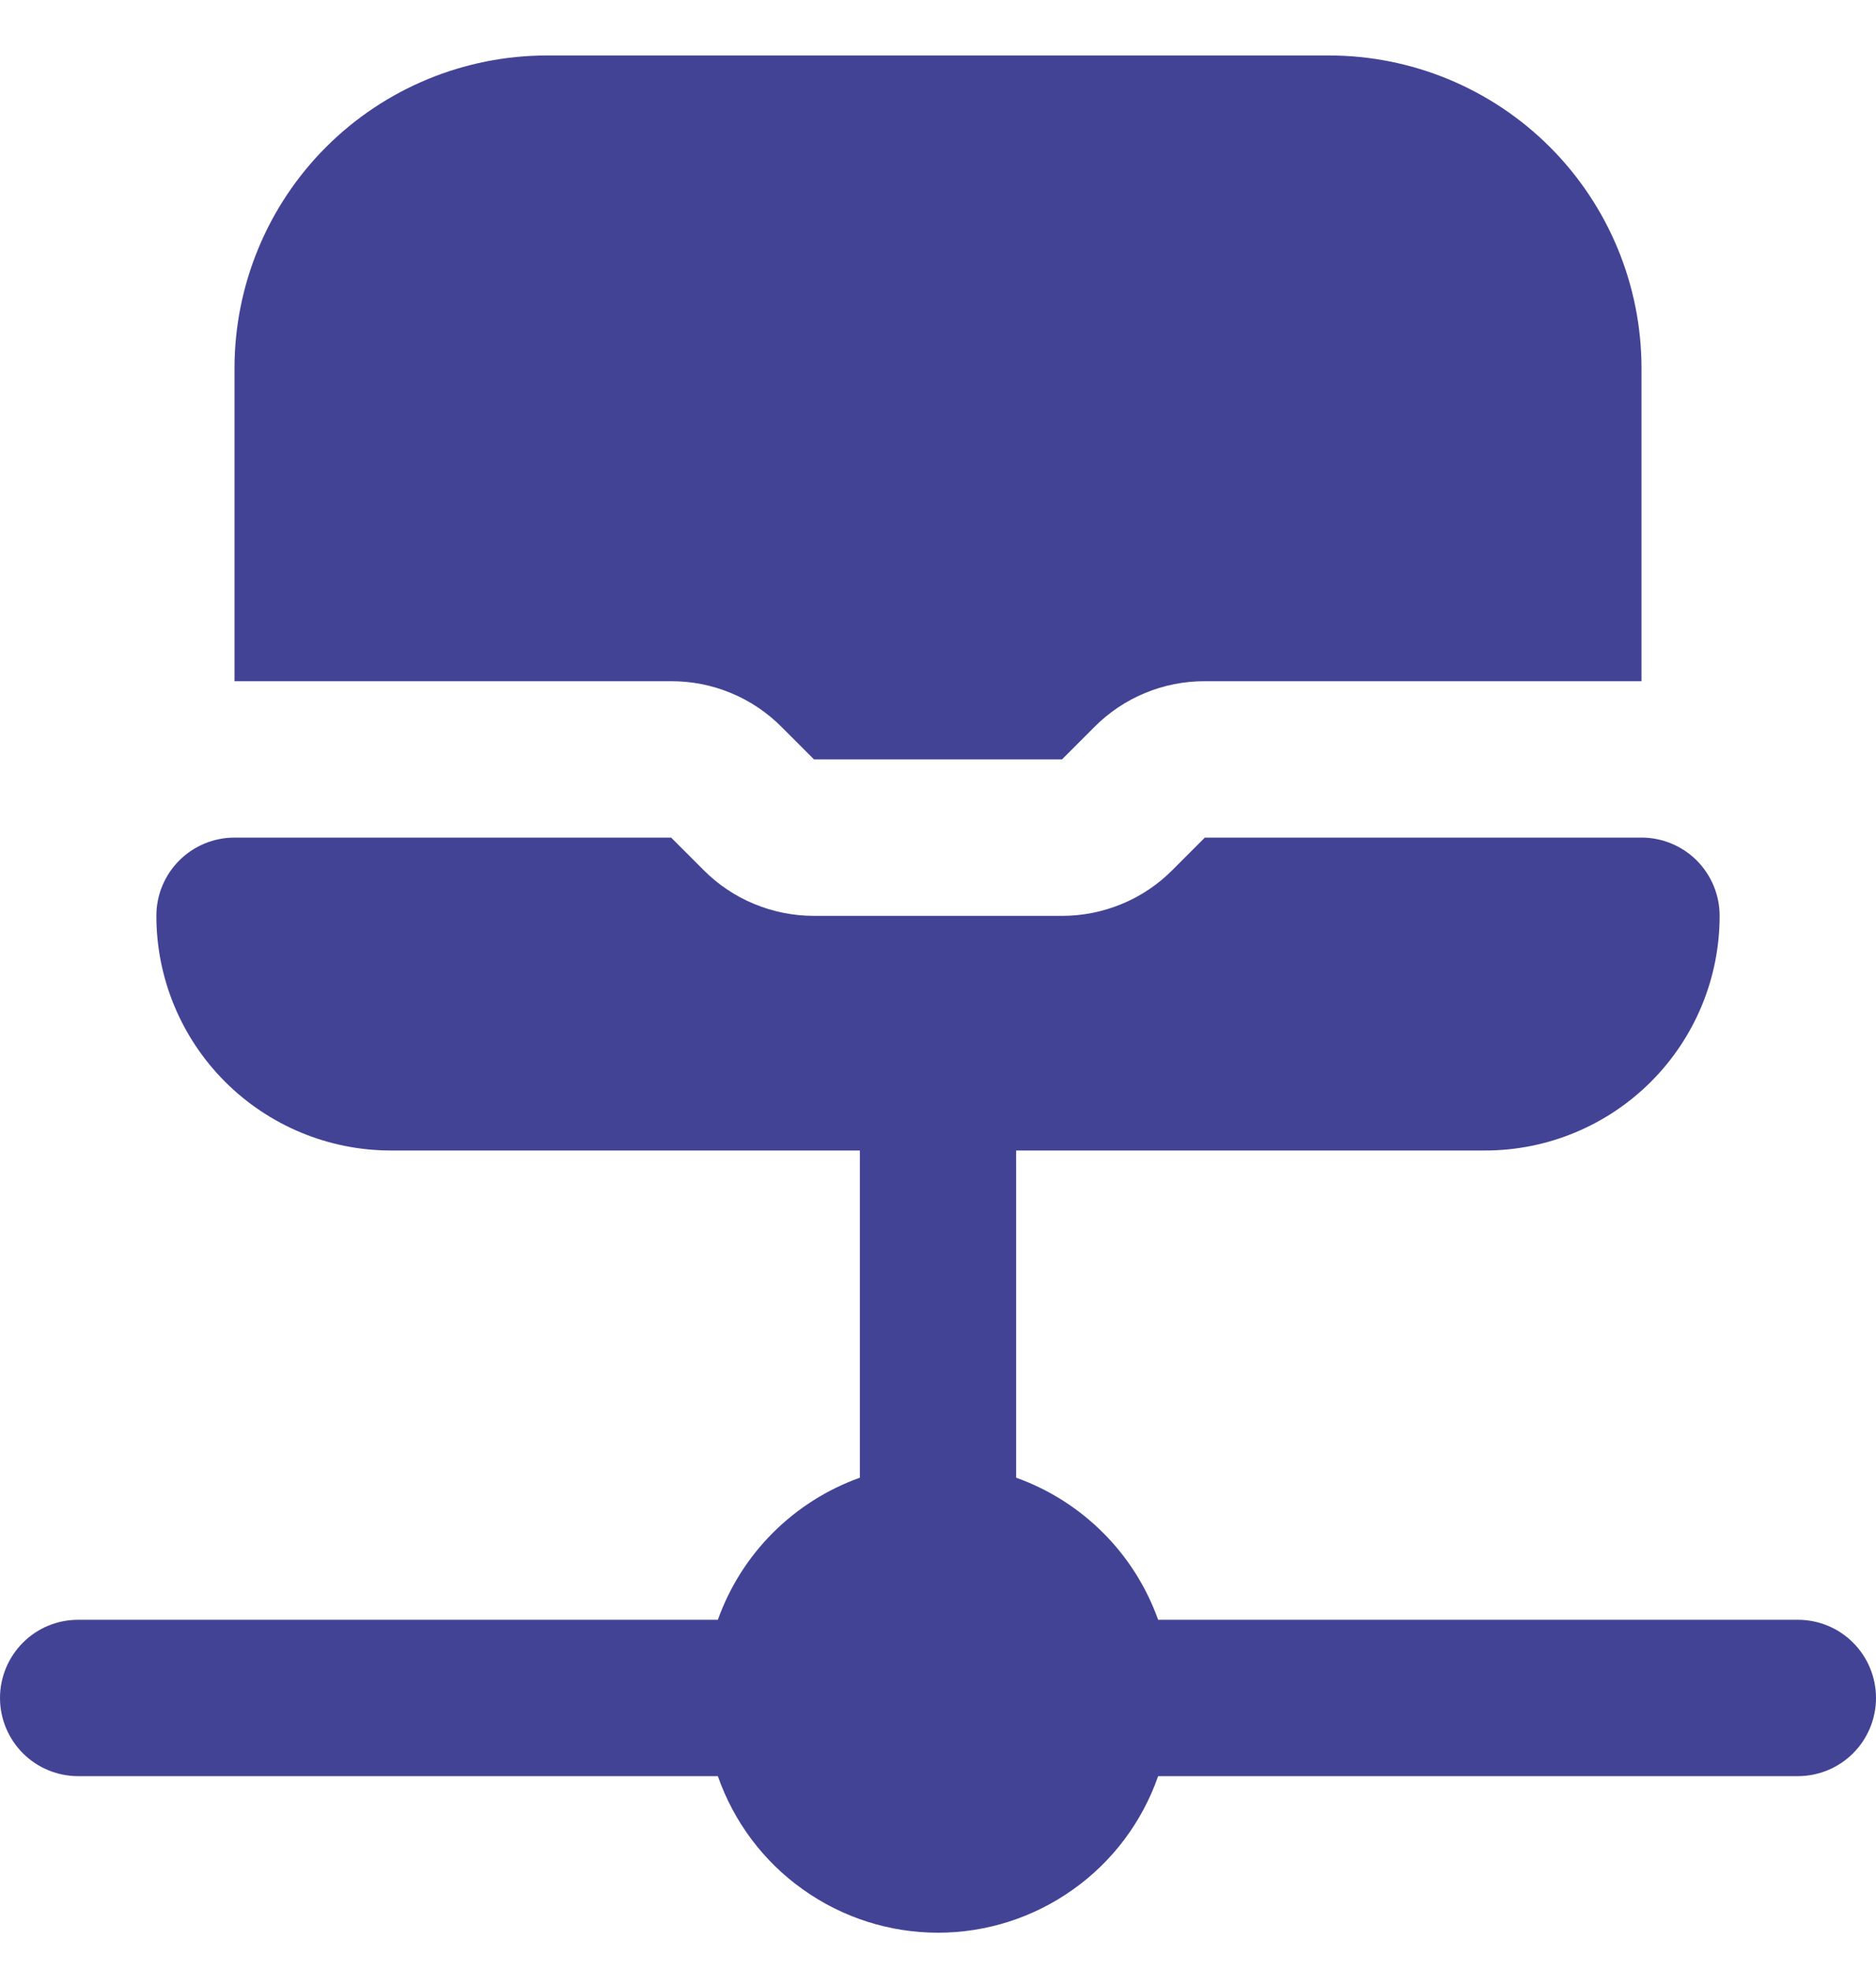 <svg width="20" height="21" viewBox="0 0 20 21" fill="none" xmlns="http://www.w3.org/2000/svg">
<path d="M20 18.091C20 18.312 19.912 18.524 19.756 18.68C19.6 18.836 19.388 18.924 19.167 18.924H12.347C12.177 19.411 11.86 19.834 11.439 20.132C11.019 20.431 10.516 20.592 10 20.592C9.484 20.592 8.981 20.431 8.561 20.132C8.14 19.834 7.823 19.411 7.653 18.924H0.833C0.612 18.924 0.4 18.836 0.244 18.68C0.088 18.524 0 18.312 0 18.091C0 17.87 0.088 17.658 0.244 17.502C0.4 17.345 0.612 17.258 0.833 17.258H7.653C7.778 16.909 7.978 16.592 8.24 16.331C8.502 16.069 8.818 15.869 9.167 15.744V12.258H4.167C3.504 12.258 2.868 11.994 2.399 11.525C1.93 11.056 1.667 10.421 1.667 9.758C1.667 9.536 1.754 9.325 1.911 9.168C2.067 9.012 2.279 8.924 2.5 8.924H7.155L7.5 9.269C7.654 9.424 7.838 9.548 8.04 9.631C8.242 9.715 8.459 9.758 8.678 9.758H11.322C11.541 9.758 11.758 9.715 11.96 9.631C12.162 9.548 12.346 9.424 12.5 9.269L12.845 8.924H17.5C17.721 8.924 17.933 9.012 18.089 9.168C18.245 9.325 18.333 9.536 18.333 9.758C18.333 10.421 18.07 11.056 17.601 11.525C17.132 11.994 16.496 12.258 15.833 12.258H10.833V15.744C11.182 15.869 11.498 16.069 11.76 16.331C12.022 16.592 12.222 16.909 12.347 17.258H19.167C19.388 17.258 19.6 17.345 19.756 17.502C19.912 17.658 20 17.87 20 18.091ZM8.333 7.746L8.678 8.091H11.322L11.667 7.746C11.821 7.591 12.005 7.467 12.207 7.384C12.409 7.3 12.626 7.257 12.845 7.258H17.5V3.924C17.5 3.04 17.149 2.192 16.524 1.567C15.899 0.942 15.051 0.591 14.167 0.591L5.833 0.591C4.949 0.591 4.101 0.942 3.476 1.567C2.851 2.192 2.5 3.04 2.5 3.924V7.258H7.155C7.374 7.257 7.591 7.3 7.793 7.384C7.995 7.467 8.179 7.591 8.333 7.746Z" fill="#434396"/>
</svg>
